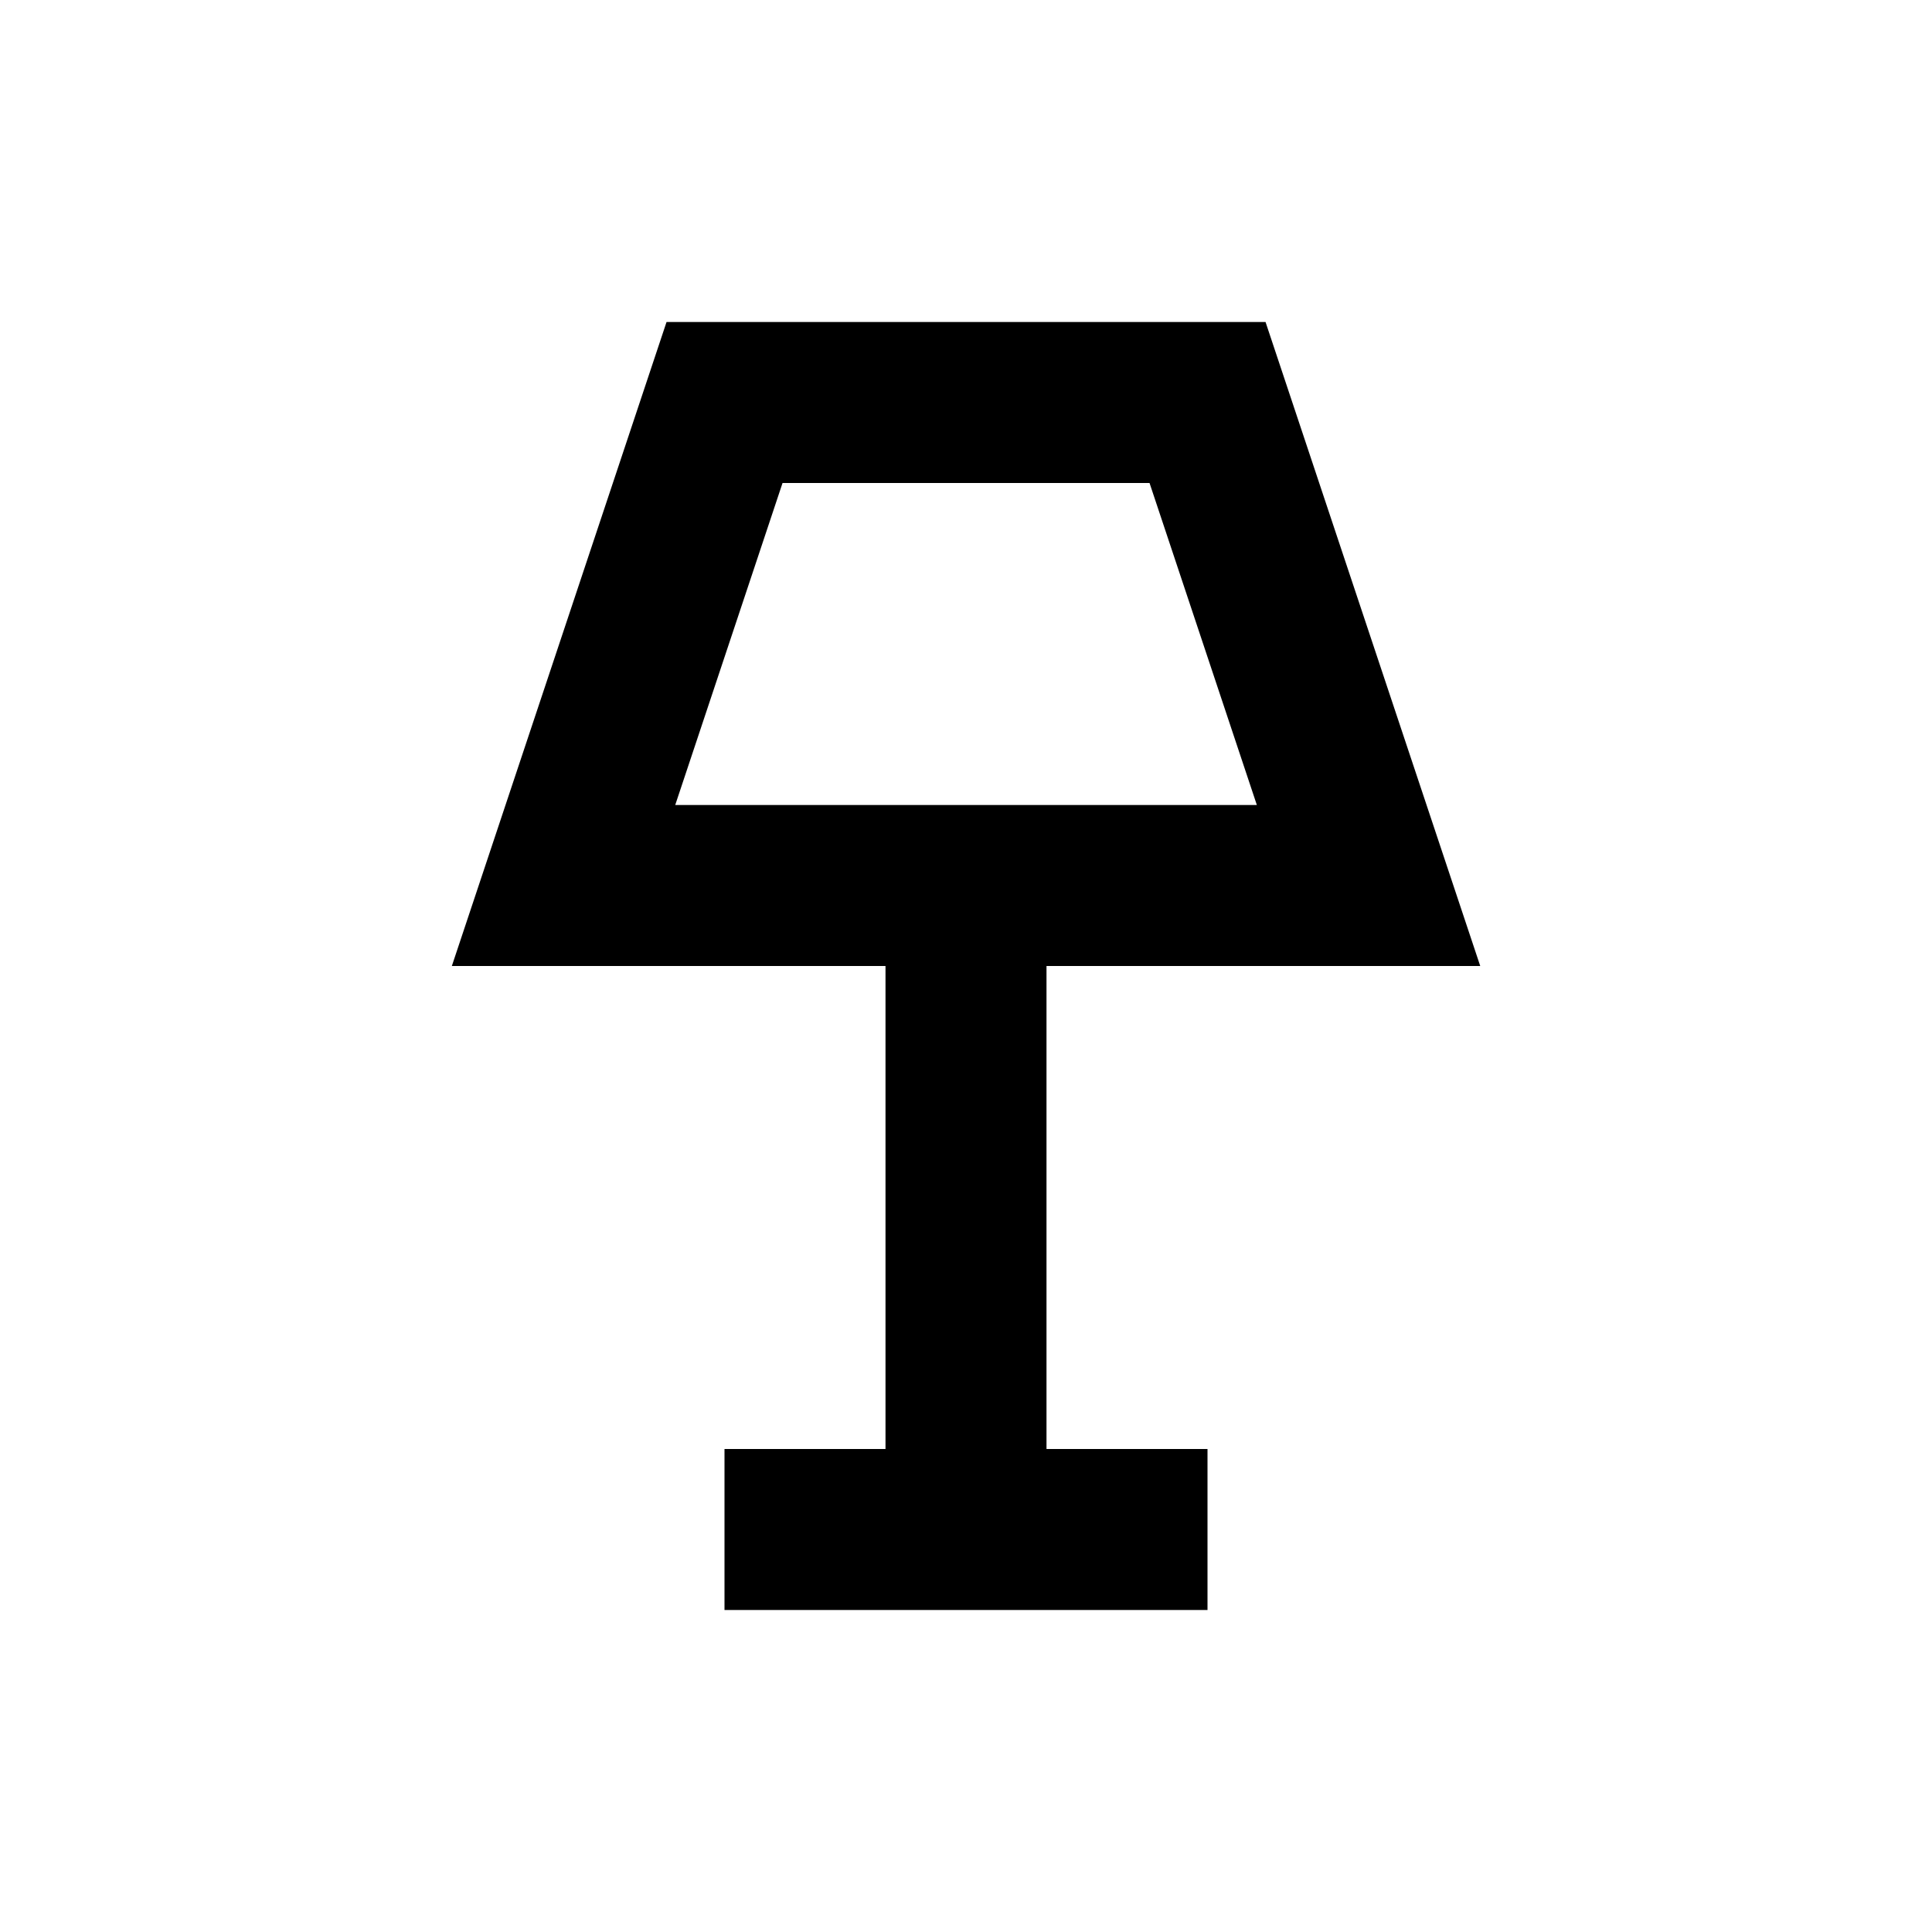 <svg viewBox="0 0 24 24" focusable="false" width="24" height="24" aria-hidden="true" class="svg-icon" xmlns="http://www.w3.org/2000/svg"><path d="M8.279 4h7.442l2.667 8H13v6h2v2H9v-2h2v-6H5.613l2.667-8zm1.442 2-1.333 4h7.225l-1.333-4H9.721z" fill-rule="evenodd" clip-rule="evenodd"></path></svg>